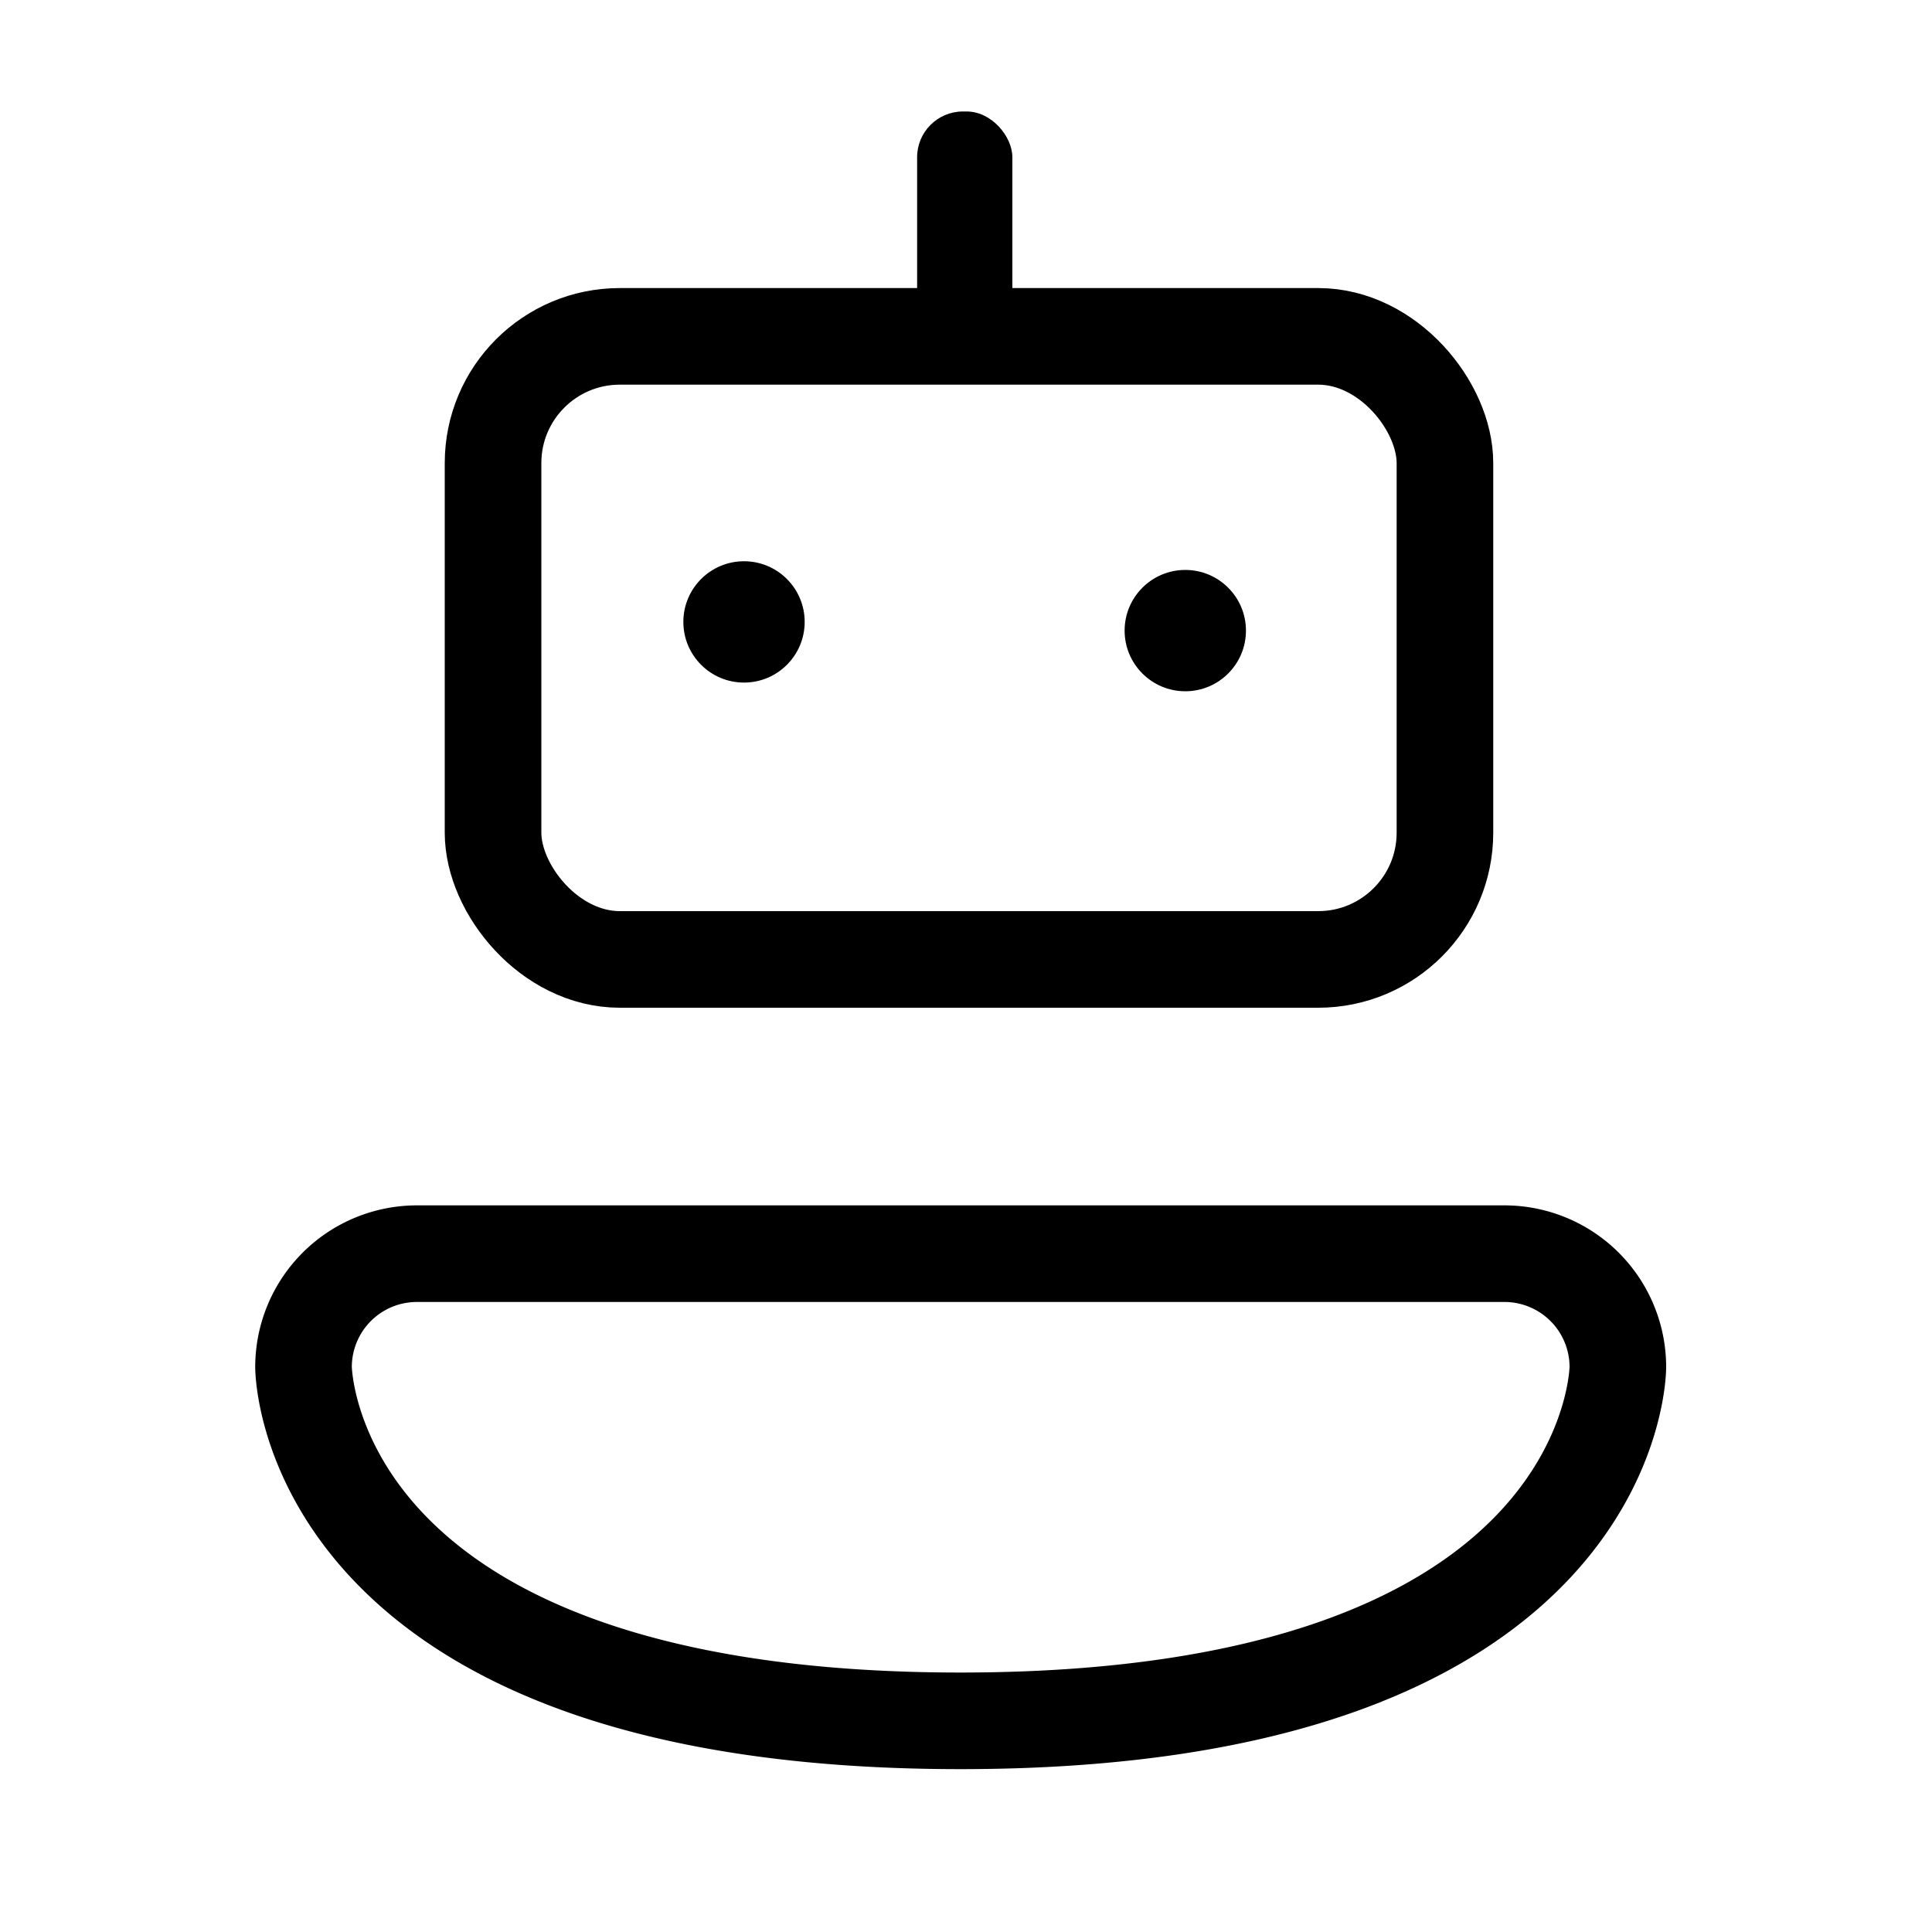 <?xml version="1.0" encoding="UTF-8" standalone="no"?>
<svg
   xmlns:dc="http://purl.org/dc/elements/1.1/"
   xmlns:cc="http://creativecommons.org/ns#"
   xmlns:rdf="http://www.w3.org/1999/02/22-rdf-syntax-ns#"
   xmlns:svg="http://www.w3.org/2000/svg"
   xmlns="http://www.w3.org/2000/svg"
   xmlns:sodipodi="http://sodipodi.sourceforge.net/DTD/sodipodi-0.dtd"
   xmlns:inkscape="http://www.inkscape.org/namespaces/inkscape"
   data-name="Layer 1"
   viewBox="0 0 100 100"
   x="0px"
   y="0px"
   version="1.1"
   id="svg22"
   sodipodi:docname="bot.svg"
   width="100"
   height="100"
   inkscape:version="0.92.3 (2405546, 2018-03-11)">
  <sodipodi:namedview
     pagecolor="#ffffff"
     bordercolor="#666666"
     borderopacity="1"
     objecttolerance="10"
     gridtolerance="10"
     guidetolerance="10"
     inkscape:pageopacity="0"
     inkscape:pageshadow="2"
     inkscape:window-width="1920"
     inkscape:window-height="1025"
     id="namedview24"
     showgrid="false"
     inkscape:zoom="1.888"
     inkscape:cx="50"
     inkscape:cy="62.5"
     inkscape:window-x="0"
     inkscape:window-y="27"
     inkscape:window-maximized="1"
     inkscape:current-layer="svg22" />
  <defs
     id="defs4">
    <style
       id="style2">.cls-1{fill:none;stroke:#000;stroke-miterlimit:10;stroke-width:5px;}</style>
  </defs>
  <title
     id="title6">bots-04-5-18</title>
  <rect
     class="cls-1"
     x="25.52"
     y="17.41"
     width="49.27"
     height="32.25"
     rx="6.56"
     ry="6.56"
     id="rect8"
     style="fill:none;stroke:#000000;stroke-width:5px;stroke-miterlimit:10" />
  <rect
     x="47.47"
     y="5.77"
     width="4.93"
     height="11.65"
     rx="2.37"
     ry="2.37"
     id="rect10" />
  <circle
     cx="38.51"
     cy="32.19"
     r="3.14"
     id="circle12" />
  <circle
     cx="61.35"
     cy="32.64"
     r="3.14"
     id="circle14" />
  <path
     class="cls-1"
     d="m 49.71,89.07 c -34,0 -34,-18.31 -34,-18.31 a 5.87,5.87 0 0 1 5.87,-5.87 h 56.29 a 5.87,5.87 0 0 1 5.87,5.87 c 0,0 0.01,18.31 -34.03,18.31 z"
     id="path16"
     inkscape:connector-curvature="0"
     style="fill:none;stroke:#000000;stroke-width:5px;stroke-miterlimit:10" />
</svg>
